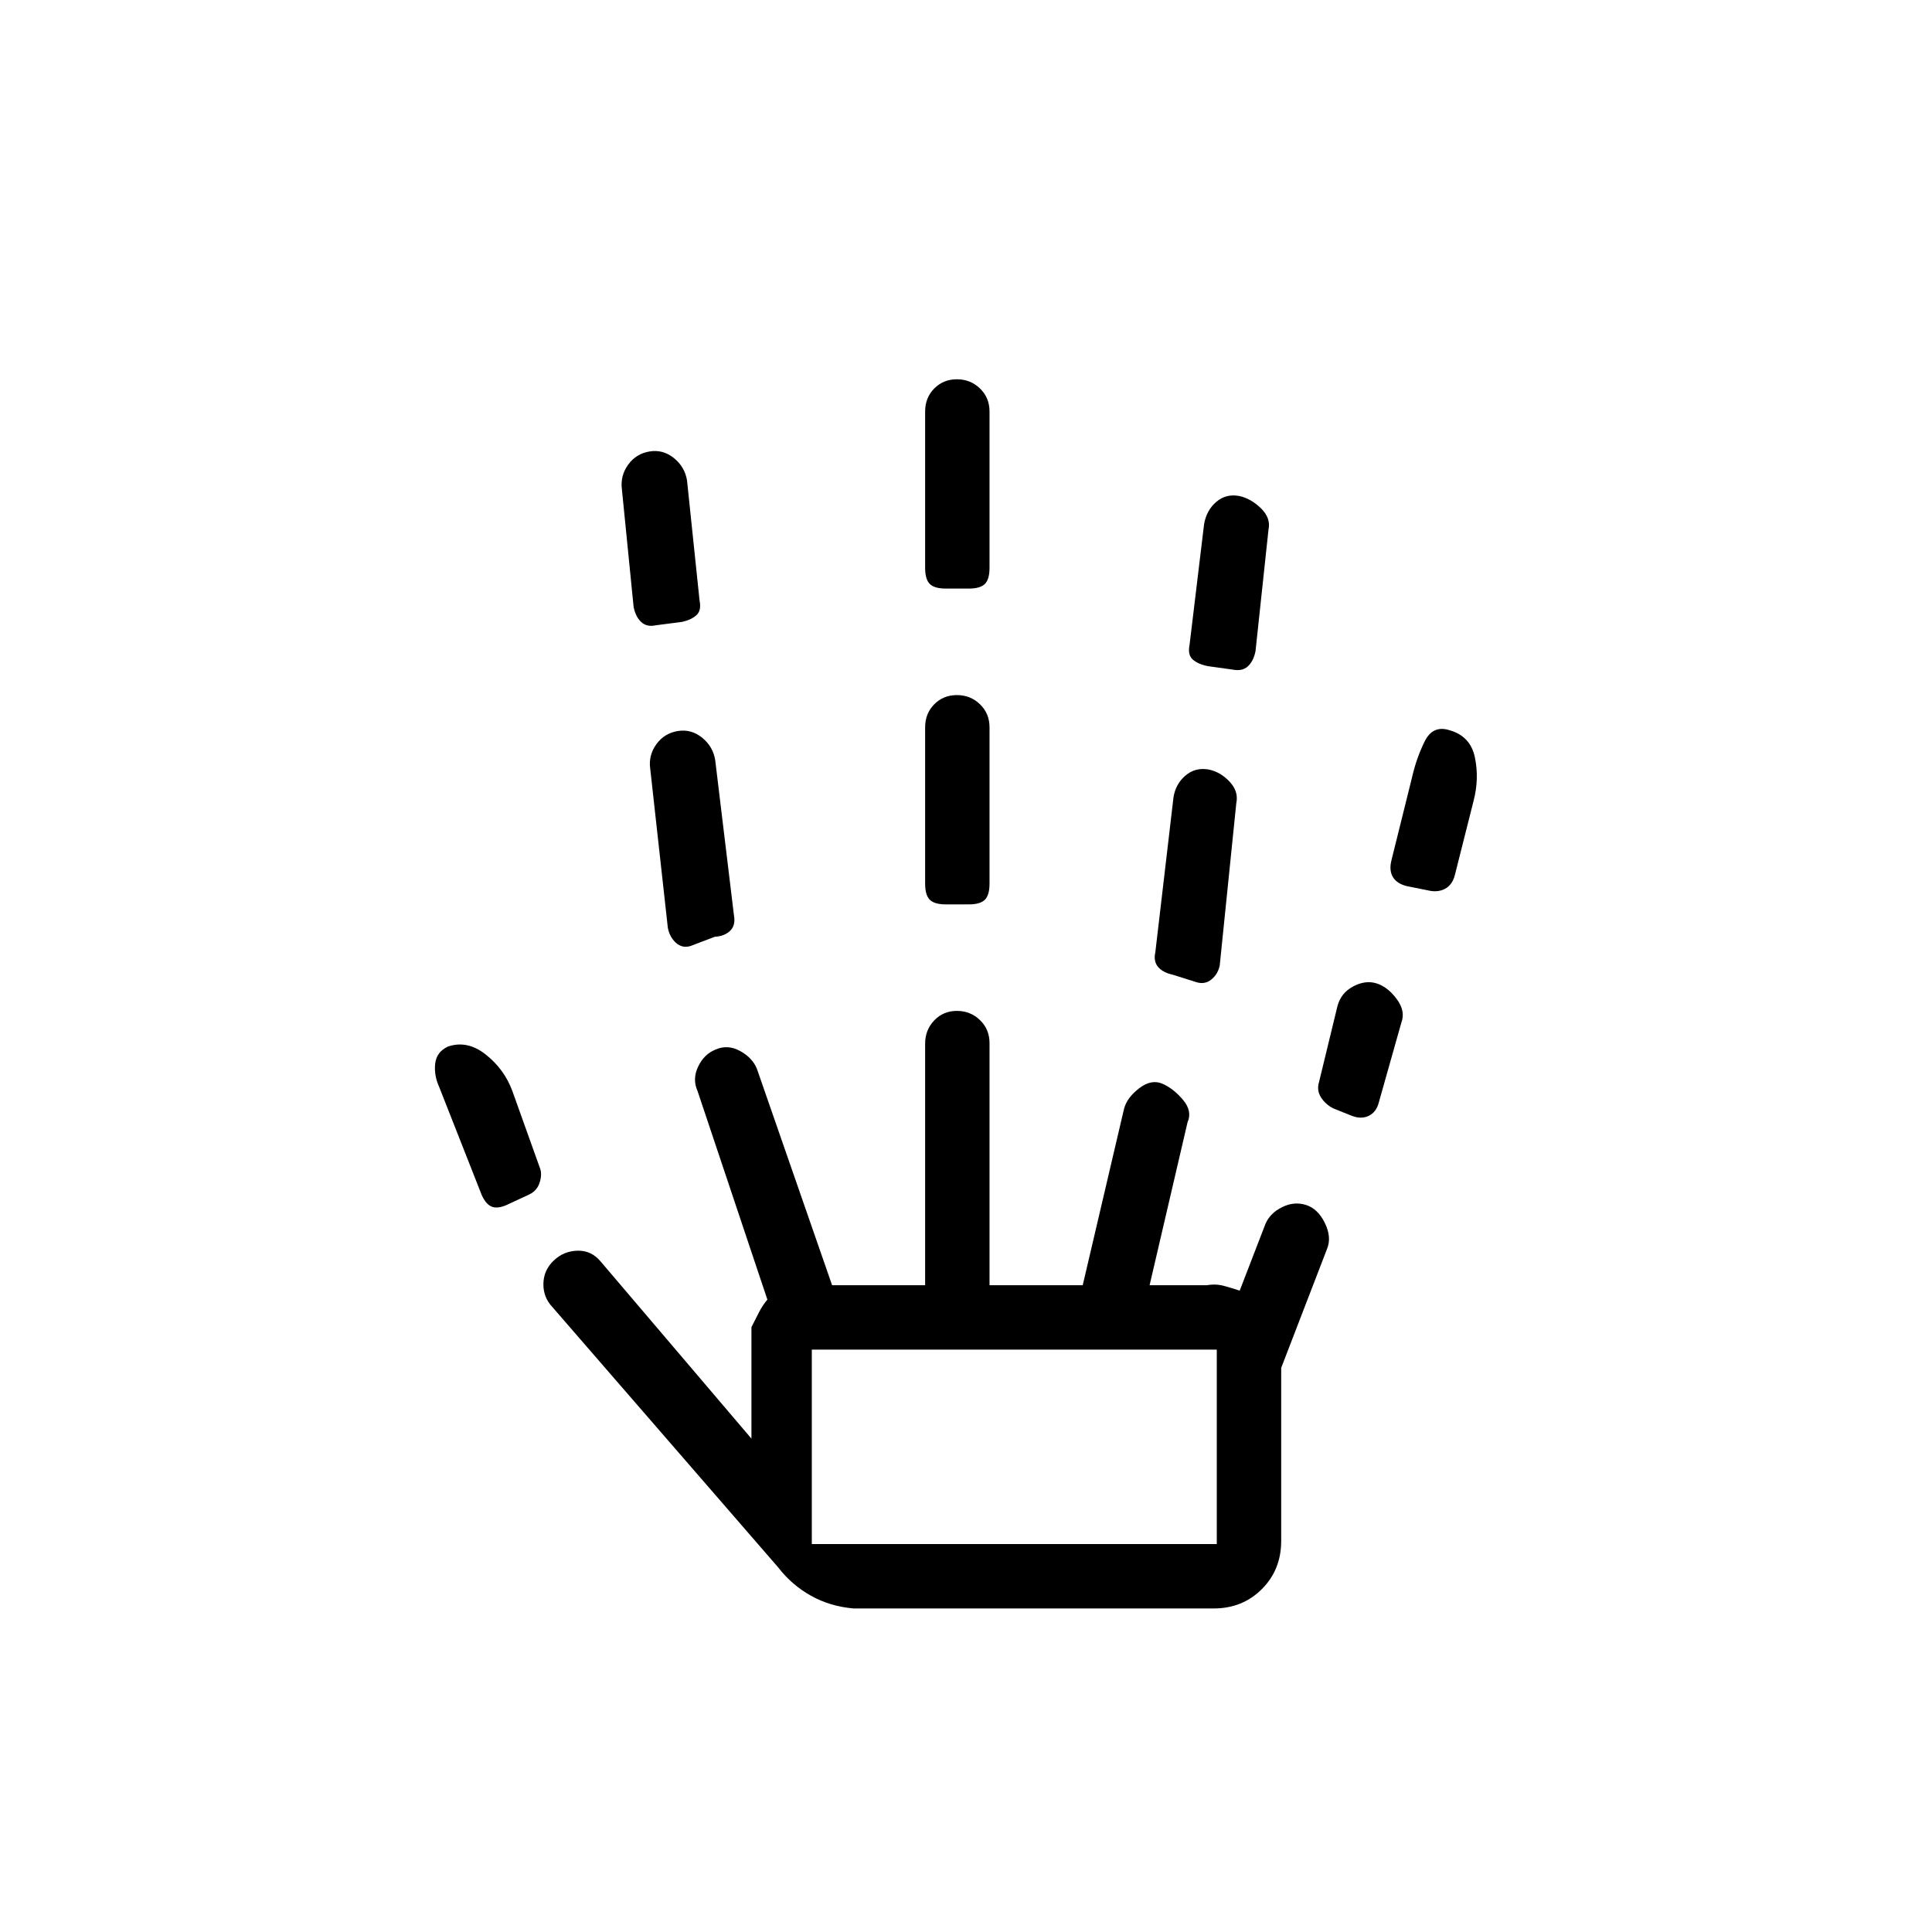 <svg xmlns="http://www.w3.org/2000/svg" height="20" viewBox="0 -960 960 960" width="20"><path d="M252.846-361.769q-4.923 2.461-8.077 1.5-3.154-.962-5.385-5.885l-21.077-53.539q-2.692-5.846-2.077-11.692.616-5.846 6.231-8.539 9.692-3.384 18.923 3.924 9.231 7.307 13.217 18.145l13.63 38.085q1.23 2.924 0 7.116-1.231 4.192-5.11 6.108l-10.275 4.777Zm171.308 201q-11.693-1-21.231-6.346-9.539-5.346-16.231-14.039L274.538-310.462q-4.615-4.846-4.527-11.584.088-6.738 5.077-11.538 4.989-4.801 11.912-4.955 6.923-.154 11.538 5.462l74.846 87.923v-55.384q2-3.923 3.731-7.347 1.731-3.423 4.192-6.346l-34.692-103.615q-2.692-5.97.306-12.192 2.999-6.222 8.617-8.424 5.97-2.692 12.192.691t8.424 9.002l37.308 107.384h46.23V-441.43q0-6.801 4.52-11.532 4.521-4.73 11.27-4.73t11.48 4.58q4.73 4.581 4.73 11.42v120.307H538l20.538-87.692q1.462-5.538 7.539-10.192t11.615-2.193q5.539 2.462 10.193 8.039t2.192 11.115l-18.846 80.923h28.461q4.462-.769 8.539.346 4.077 1.116 7.769 2.347l12.769-33.077q2.257-5.405 8.282-8.395 6.026-2.99 12.016-1.067 5.856 1.923 9.279 9 3.424 7.077 1.059 12.791l-22.789 59.133v85.999q0 14.316-9.612 23.927-9.612 9.612-23.927 9.612H424.154Zm-98.206-488.539q-4.487 1-7.294-1.577-2.808-2.577-3.808-7.5l-5.825-58.463q-.867-6.768 3.103-12.252 3.97-5.484 10.654-6.577 6.683-1.093 12.104 3.302 5.42 4.395 6.503 11.144l6.23 59.692q1 4.923-1.577 7.231-2.576 2.308-7.063 3.308l-13.027 1.692Zm17.129 159.385q-4.074 1.231-7.213-1.611-3.138-2.842-4.018-7.466l-8.747-78.98q-.945-6.713 3.025-12.197 3.97-5.484 10.654-6.577 6.683-1.092 12.104 3.302 5.42 4.395 6.503 11.144l9.314 77.147q.916 5.007-1.93 7.699-2.846 2.693-7.538 2.923l-12.154 4.616Zm60.308 297.154h201.23v-96.615h-201.23v96.615ZM470-510.615q-5.692 0-8-2.308t-2.308-8v-77.693q0-6.838 4.52-11.419 4.521-4.581 11.27-4.581t11.48 4.581q4.73 4.581 4.73 11.419v77.693q0 5.692-2.307 8-2.308 2.308-8 2.308H470Zm0-156.924q-5.692 0-8-2.307-2.308-2.308-2.308-8v-77.693q0-6.838 4.52-11.419 4.521-4.581 11.27-4.581t11.48 4.581q4.73 4.581 4.73 11.419v77.693q0 5.692-2.307 8-2.308 2.307-8 2.307H470Zm124.615 195.616-11.987-3.782q-4.859-1.064-7.205-3.857-2.346-2.792-1.346-7.284l9.008-76.837q1.009-6.736 5.966-10.95 4.958-4.213 11.607-2.983 5.881 1.231 10.381 6.089 4.5 4.858 3.269 10.604l-8.239 80.734q-.889 4.195-4.095 6.846-3.205 2.651-7.359 1.42Zm17.693-155.385L600.154-629q-4.923-1-7.5-3.308t-1.577-7.231l7.231-60.055q1.23-6.945 6.093-11.06 4.864-4.116 11.385-2.885 5.753 1.231 10.753 6.089 5 4.858 3.769 10.604l-6.462 60.461q-1 4.923-3.807 7.5-2.808 2.577-7.731 1.577Zm59.077 221.616-8.637-3.451q-3.902-1.857-6.248-5.42-2.346-3.563-1.115-7.635l9.154-37.735q1.692-6.606 7.769-9.875t11.615-1.577q5.539 1.692 10.077 7.769 4.539 6.077 2.288 11.886l-11.134 39.422q-1.231 4.923-5.038 6.77-3.808 1.846-8.731-.154Zm38-111.924L699-519.693q-4.923-1.23-6.885-4.538-1.961-3.308-.73-8.231l10.28-41.4q2.104-9.292 6.195-17.638 4.091-8.347 12.413-5.654 10.42 2.923 12.612 13.577t-.698 21.627l-9.264 36.719q-1.23 4.923-4.923 6.885-3.692 1.961-8.615.73Zm-306 324.847h201.23-201.23Z"/></svg>